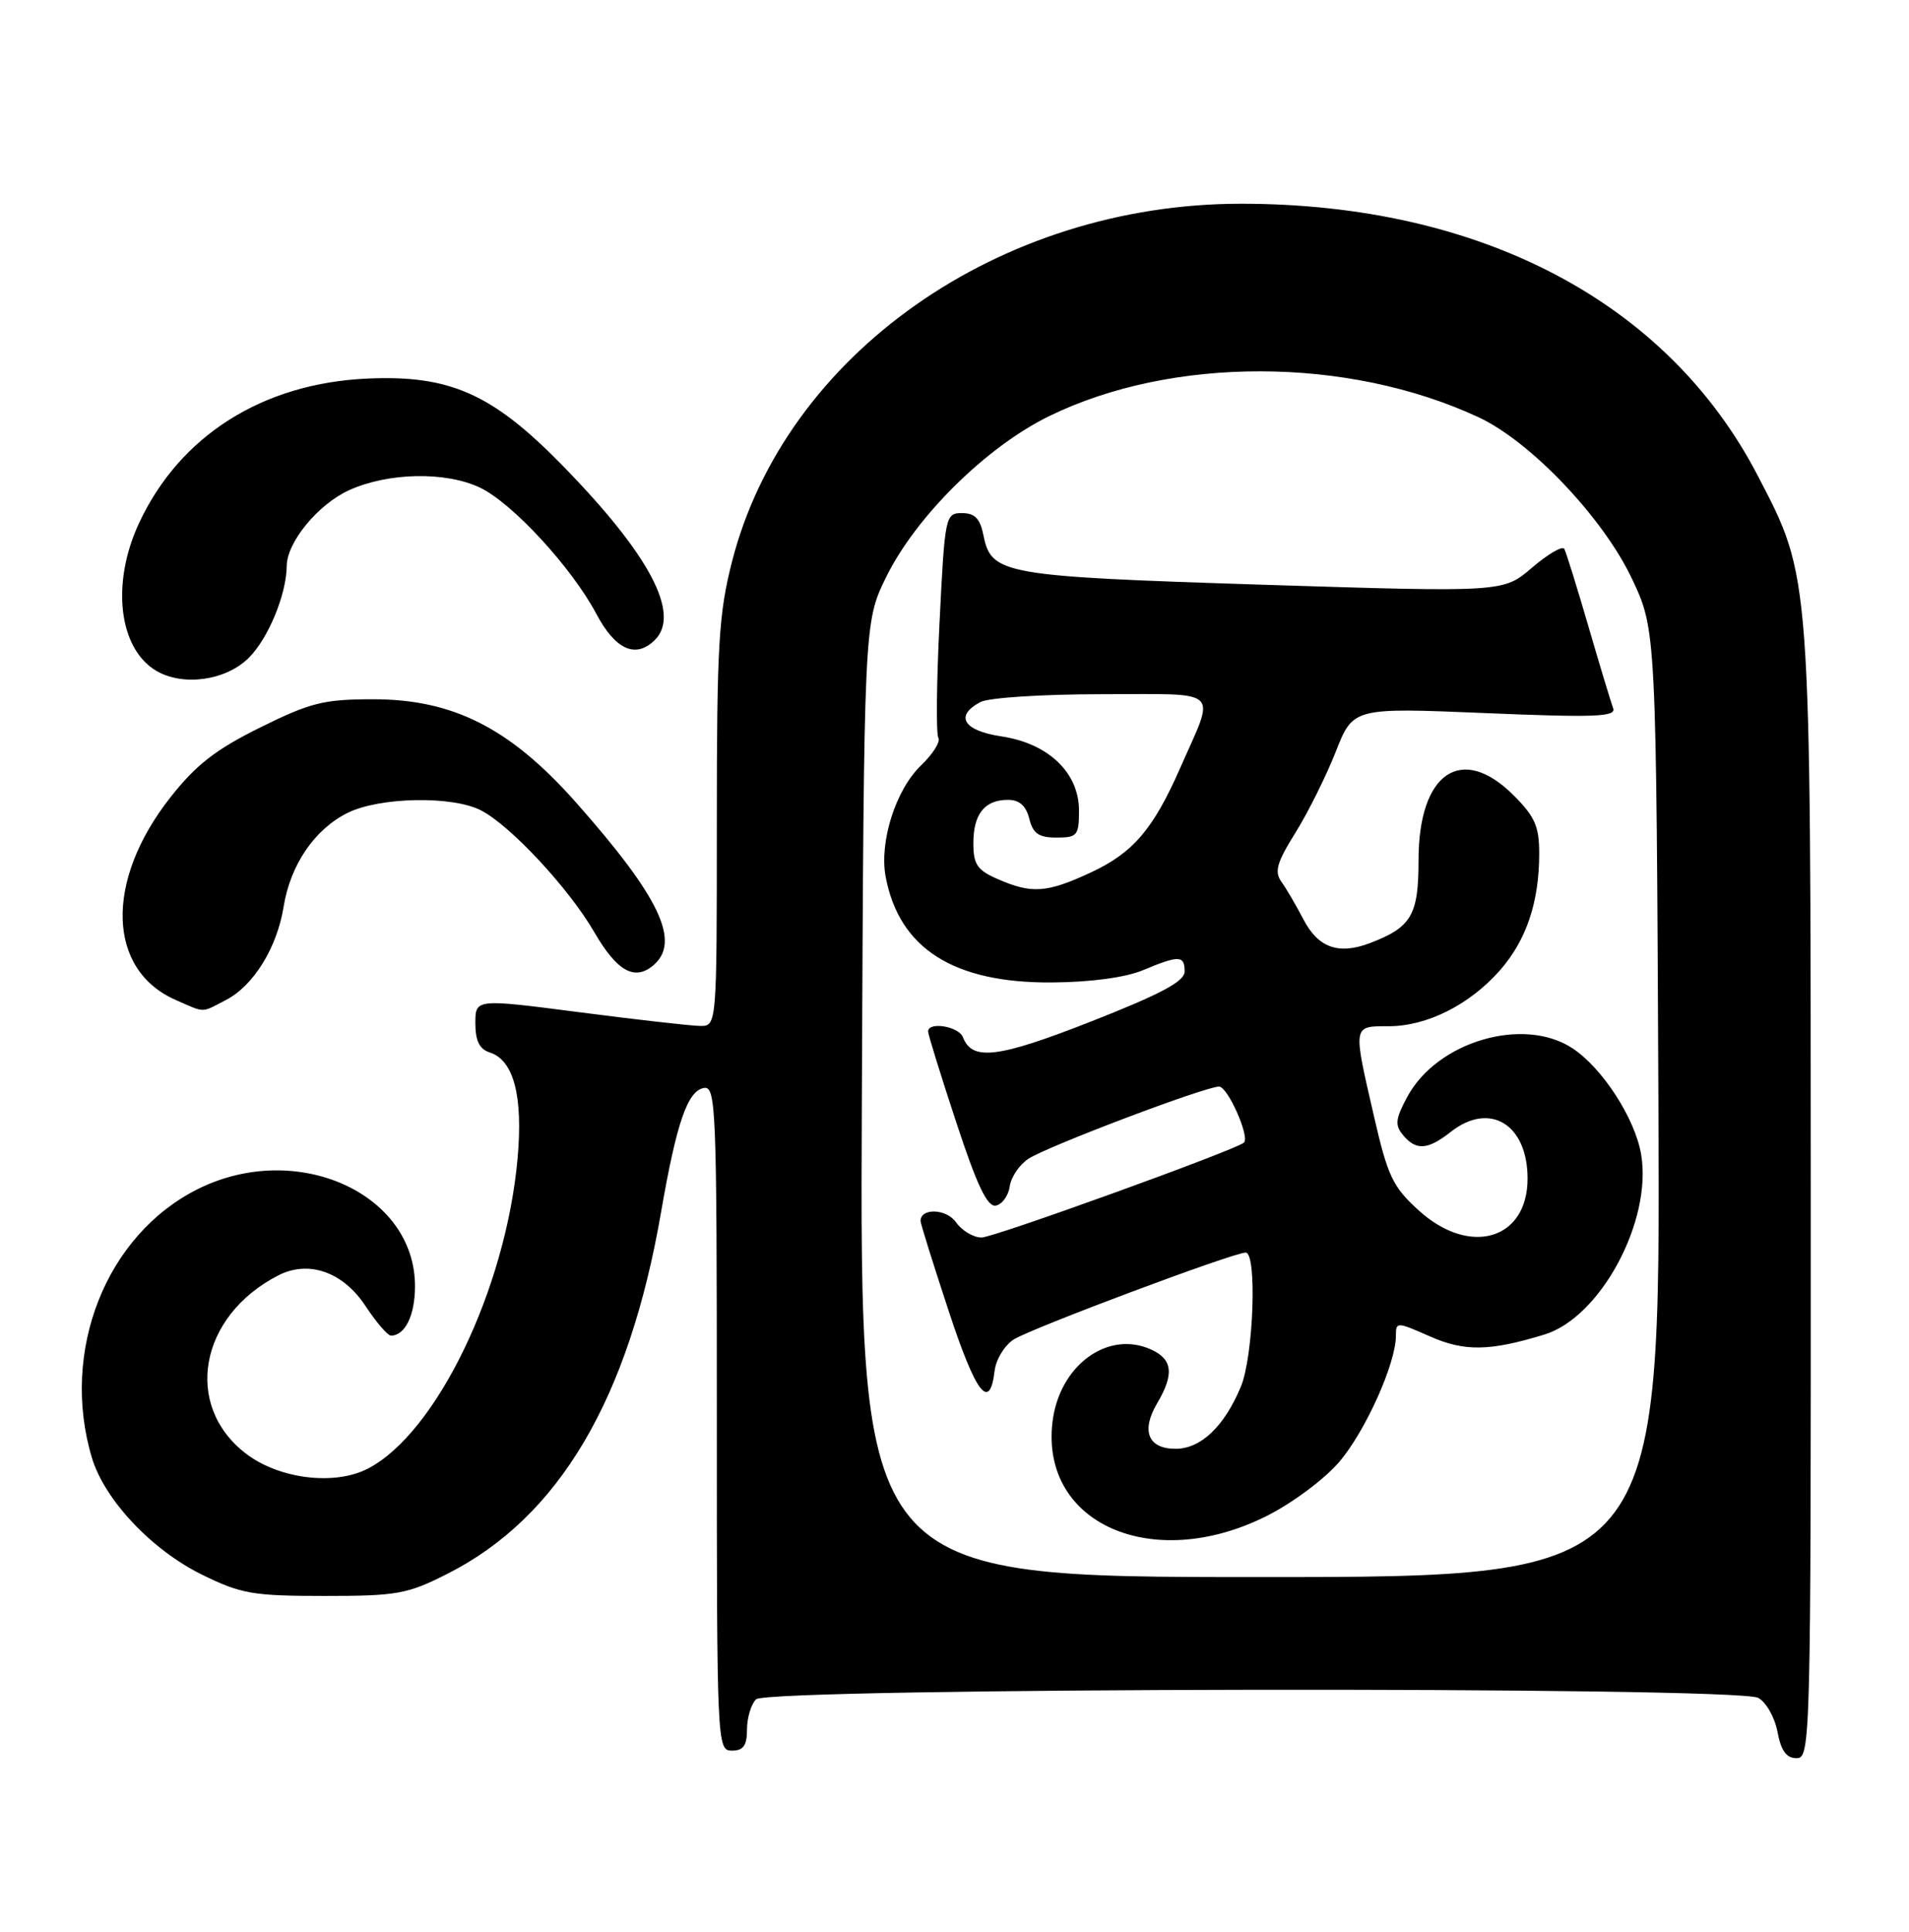 <?xml version="1.0" encoding="UTF-8" standalone="no"?>
<!DOCTYPE svg PUBLIC "-//W3C//DTD SVG 1.1//EN" "http://www.w3.org/Graphics/SVG/1.1/DTD/svg11.dtd" >
<svg xmlns="http://www.w3.org/2000/svg" xmlns:xlink="http://www.w3.org/1999/xlink" version="1.1" viewBox="0 0 253 256">
 <g >
 <path fill="currentColor"
d=" M 239.98 158.75 C 239.96 75.47 240.05 76.67 232.93 62.99 C 220.98 40.02 196.22 27.00 164.48 27.00 C 132.43 27.00 104.04 46.96 97.01 74.44 C 95.24 81.38 95.00 85.53 95.00 109.16 C 95.00 136.00 95.00 136.00 92.75 135.96 C 91.51 135.94 84.31 135.12 76.75 134.14 C 63.00 132.36 63.00 132.36 63.00 135.61 C 63.00 137.93 63.55 139.04 64.89 139.47 C 68.09 140.48 69.34 145.25 68.59 153.57 C 67.02 170.91 57.82 189.94 48.75 194.63 C 44.35 196.91 37.02 196.01 32.62 192.66 C 24.26 186.28 26.38 174.43 36.86 169.03 C 40.87 166.96 45.43 168.54 48.40 173.02 C 49.84 175.21 51.38 177.00 51.81 177.00 C 53.69 177.00 55.00 174.30 55.00 170.45 C 55.00 158.10 39.28 151.07 26.22 157.58 C 14.04 163.65 7.95 179.09 12.18 193.19 C 13.85 198.77 20.12 205.42 26.79 208.69 C 31.95 211.23 33.52 211.50 43.00 211.50 C 52.64 211.50 53.98 211.26 59.31 208.56 C 74.10 201.07 83.34 185.41 87.62 160.59 C 89.65 148.86 91.11 144.60 93.25 144.19 C 94.90 143.87 95.00 146.49 95.00 187.93 C 95.00 231.33 95.03 232.00 97.00 232.00 C 98.52 232.00 99.00 231.33 99.00 229.20 C 99.00 227.66 99.54 225.86 100.20 225.20 C 101.76 223.64 230.11 223.45 233.02 225.01 C 234.06 225.57 235.21 227.59 235.57 229.51 C 236.04 232.03 236.75 233.00 238.11 233.00 C 239.95 233.00 240.00 230.88 239.98 158.75 Z  M 29.95 132.52 C 33.60 130.64 36.72 125.58 37.59 120.15 C 38.48 114.63 41.66 109.94 46.02 107.75 C 50.28 105.61 60.02 105.43 63.80 107.42 C 67.73 109.49 75.39 117.73 78.74 123.50 C 81.75 128.69 84.07 130.02 86.55 127.96 C 90.29 124.85 87.47 118.90 76.28 106.28 C 67.60 96.50 60.06 92.67 49.47 92.67 C 42.92 92.67 41.17 93.10 34.48 96.41 C 28.55 99.35 25.97 101.36 22.55 105.71 C 13.86 116.78 14.20 128.57 23.33 132.54 C 27.27 134.26 26.60 134.26 29.95 132.52 Z  M 32.98 87.17 C 35.57 84.59 37.97 78.74 38.00 75.00 C 38.02 71.85 42.16 66.83 46.27 64.96 C 51.46 62.61 59.05 62.46 63.61 64.62 C 67.88 66.65 75.76 75.19 79.02 81.33 C 81.56 86.13 84.27 87.33 86.80 84.80 C 90.25 81.35 86.06 73.46 74.51 61.65 C 65.25 52.18 59.62 49.68 48.69 50.17 C 34.78 50.80 23.82 57.74 18.42 69.34 C 14.70 77.33 15.73 86.00 20.75 88.92 C 24.31 90.99 29.97 90.18 32.98 87.17 Z  M 114.22 145.75 C 114.50 82.50 114.50 82.50 117.43 76.50 C 121.35 68.48 130.71 59.23 139.00 55.17 C 155.31 47.18 178.58 47.23 195.92 55.28 C 202.83 58.48 212.44 68.59 216.27 76.67 C 219.50 83.50 219.50 83.50 219.79 146.25 C 220.07 209.00 220.07 209.00 167.01 209.00 C 113.94 209.00 113.94 209.00 114.22 145.75 Z  M 167.82 200.93 C 171.23 199.23 175.52 196.04 177.47 193.76 C 180.95 189.70 185.00 180.69 185.00 177.02 C 185.00 175.16 185.10 175.16 189.50 177.10 C 194.08 179.13 197.42 179.08 204.68 176.86 C 212.12 174.59 218.99 161.80 217.50 152.99 C 216.69 148.22 212.38 141.55 208.41 138.93 C 201.92 134.65 190.47 138.01 186.51 145.35 C 184.94 148.27 184.84 149.11 185.94 150.42 C 187.67 152.51 189.21 152.41 192.27 150.00 C 197.44 145.94 202.45 148.99 202.45 156.19 C 202.45 164.28 194.83 166.55 188.08 160.46 C 184.58 157.29 183.93 155.94 182.08 147.88 C 179.29 135.76 179.25 136.00 184.04 136.00 C 189.12 136.00 194.78 133.15 198.79 128.59 C 202.28 124.61 203.99 119.56 203.99 113.15 C 204.00 109.53 203.43 108.23 200.60 105.40 C 193.71 98.51 188.00 102.39 188.00 113.98 C 188.00 121.29 187.07 122.88 181.54 124.99 C 177.37 126.57 174.67 125.59 172.71 121.78 C 171.77 119.98 170.48 117.76 169.83 116.86 C 168.87 115.53 169.21 114.32 171.68 110.36 C 173.35 107.69 175.75 102.86 177.02 99.64 C 179.33 93.77 179.33 93.77 196.81 94.50 C 211.38 95.11 214.22 95.00 213.79 93.86 C 213.51 93.11 212.03 88.22 210.51 83.00 C 208.99 77.78 207.55 73.15 207.31 72.73 C 207.06 72.31 205.14 73.43 203.04 75.23 C 199.23 78.50 199.23 78.50 167.36 77.49 C 132.92 76.39 131.37 76.12 130.34 70.95 C 129.90 68.73 129.19 68.00 127.50 68.00 C 125.29 68.00 125.22 68.34 124.52 82.43 C 124.12 90.37 124.05 97.28 124.36 97.78 C 124.67 98.28 123.64 99.93 122.07 101.43 C 118.70 104.66 116.51 111.58 117.38 116.21 C 119.18 125.72 126.40 130.30 139.45 130.20 C 144.58 130.16 149.16 129.54 151.49 128.57 C 156.26 126.57 157.00 126.60 157.00 128.75 C 157.00 130.06 153.88 131.72 144.63 135.36 C 132.26 140.22 128.84 140.64 127.62 137.46 C 127.07 136.01 123.00 135.35 123.00 136.70 C 123.00 137.09 124.68 142.51 126.73 148.73 C 129.49 157.12 130.85 159.98 131.98 159.77 C 132.81 159.61 133.65 158.46 133.82 157.22 C 134.00 155.97 135.13 154.32 136.32 153.55 C 138.93 151.87 159.72 144.00 161.56 144.00 C 162.72 144.00 165.69 150.72 164.85 151.43 C 163.64 152.45 131.70 164.00 130.09 164.00 C 129.00 164.00 127.48 163.09 126.70 161.98 C 125.43 160.17 122.00 160.05 122.00 161.81 C 122.00 162.14 123.67 167.50 125.72 173.71 C 129.35 184.74 131.17 187.11 131.82 181.65 C 131.99 180.17 133.12 178.32 134.32 177.53 C 136.55 176.08 163.43 166.00 165.09 166.00 C 166.62 166.00 166.13 179.76 164.45 183.77 C 162.24 189.06 159.15 192.00 155.79 192.00 C 152.16 192.00 151.20 189.63 153.35 185.98 C 155.63 182.12 155.42 180.15 152.57 178.85 C 146.81 176.22 140.35 180.98 139.48 188.50 C 137.92 201.95 152.76 208.46 167.82 200.93 Z  M 132.25 116.51 C 129.51 115.32 129.00 114.57 129.00 111.75 C 129.00 107.87 130.49 106.00 133.59 106.00 C 135.10 106.00 135.98 106.78 136.41 108.50 C 136.90 110.47 137.67 111.00 140.02 111.00 C 142.77 111.00 143.00 110.73 143.00 107.42 C 143.00 102.40 138.94 98.52 132.72 97.59 C 127.67 96.83 126.48 94.88 129.93 93.04 C 131.01 92.46 138.17 92.00 146.00 92.00 C 162.14 92.00 161.13 91.05 156.40 101.80 C 152.84 109.89 150.17 113.01 144.60 115.61 C 138.75 118.33 136.77 118.48 132.25 116.51 Z "/>
</g>
</svg>